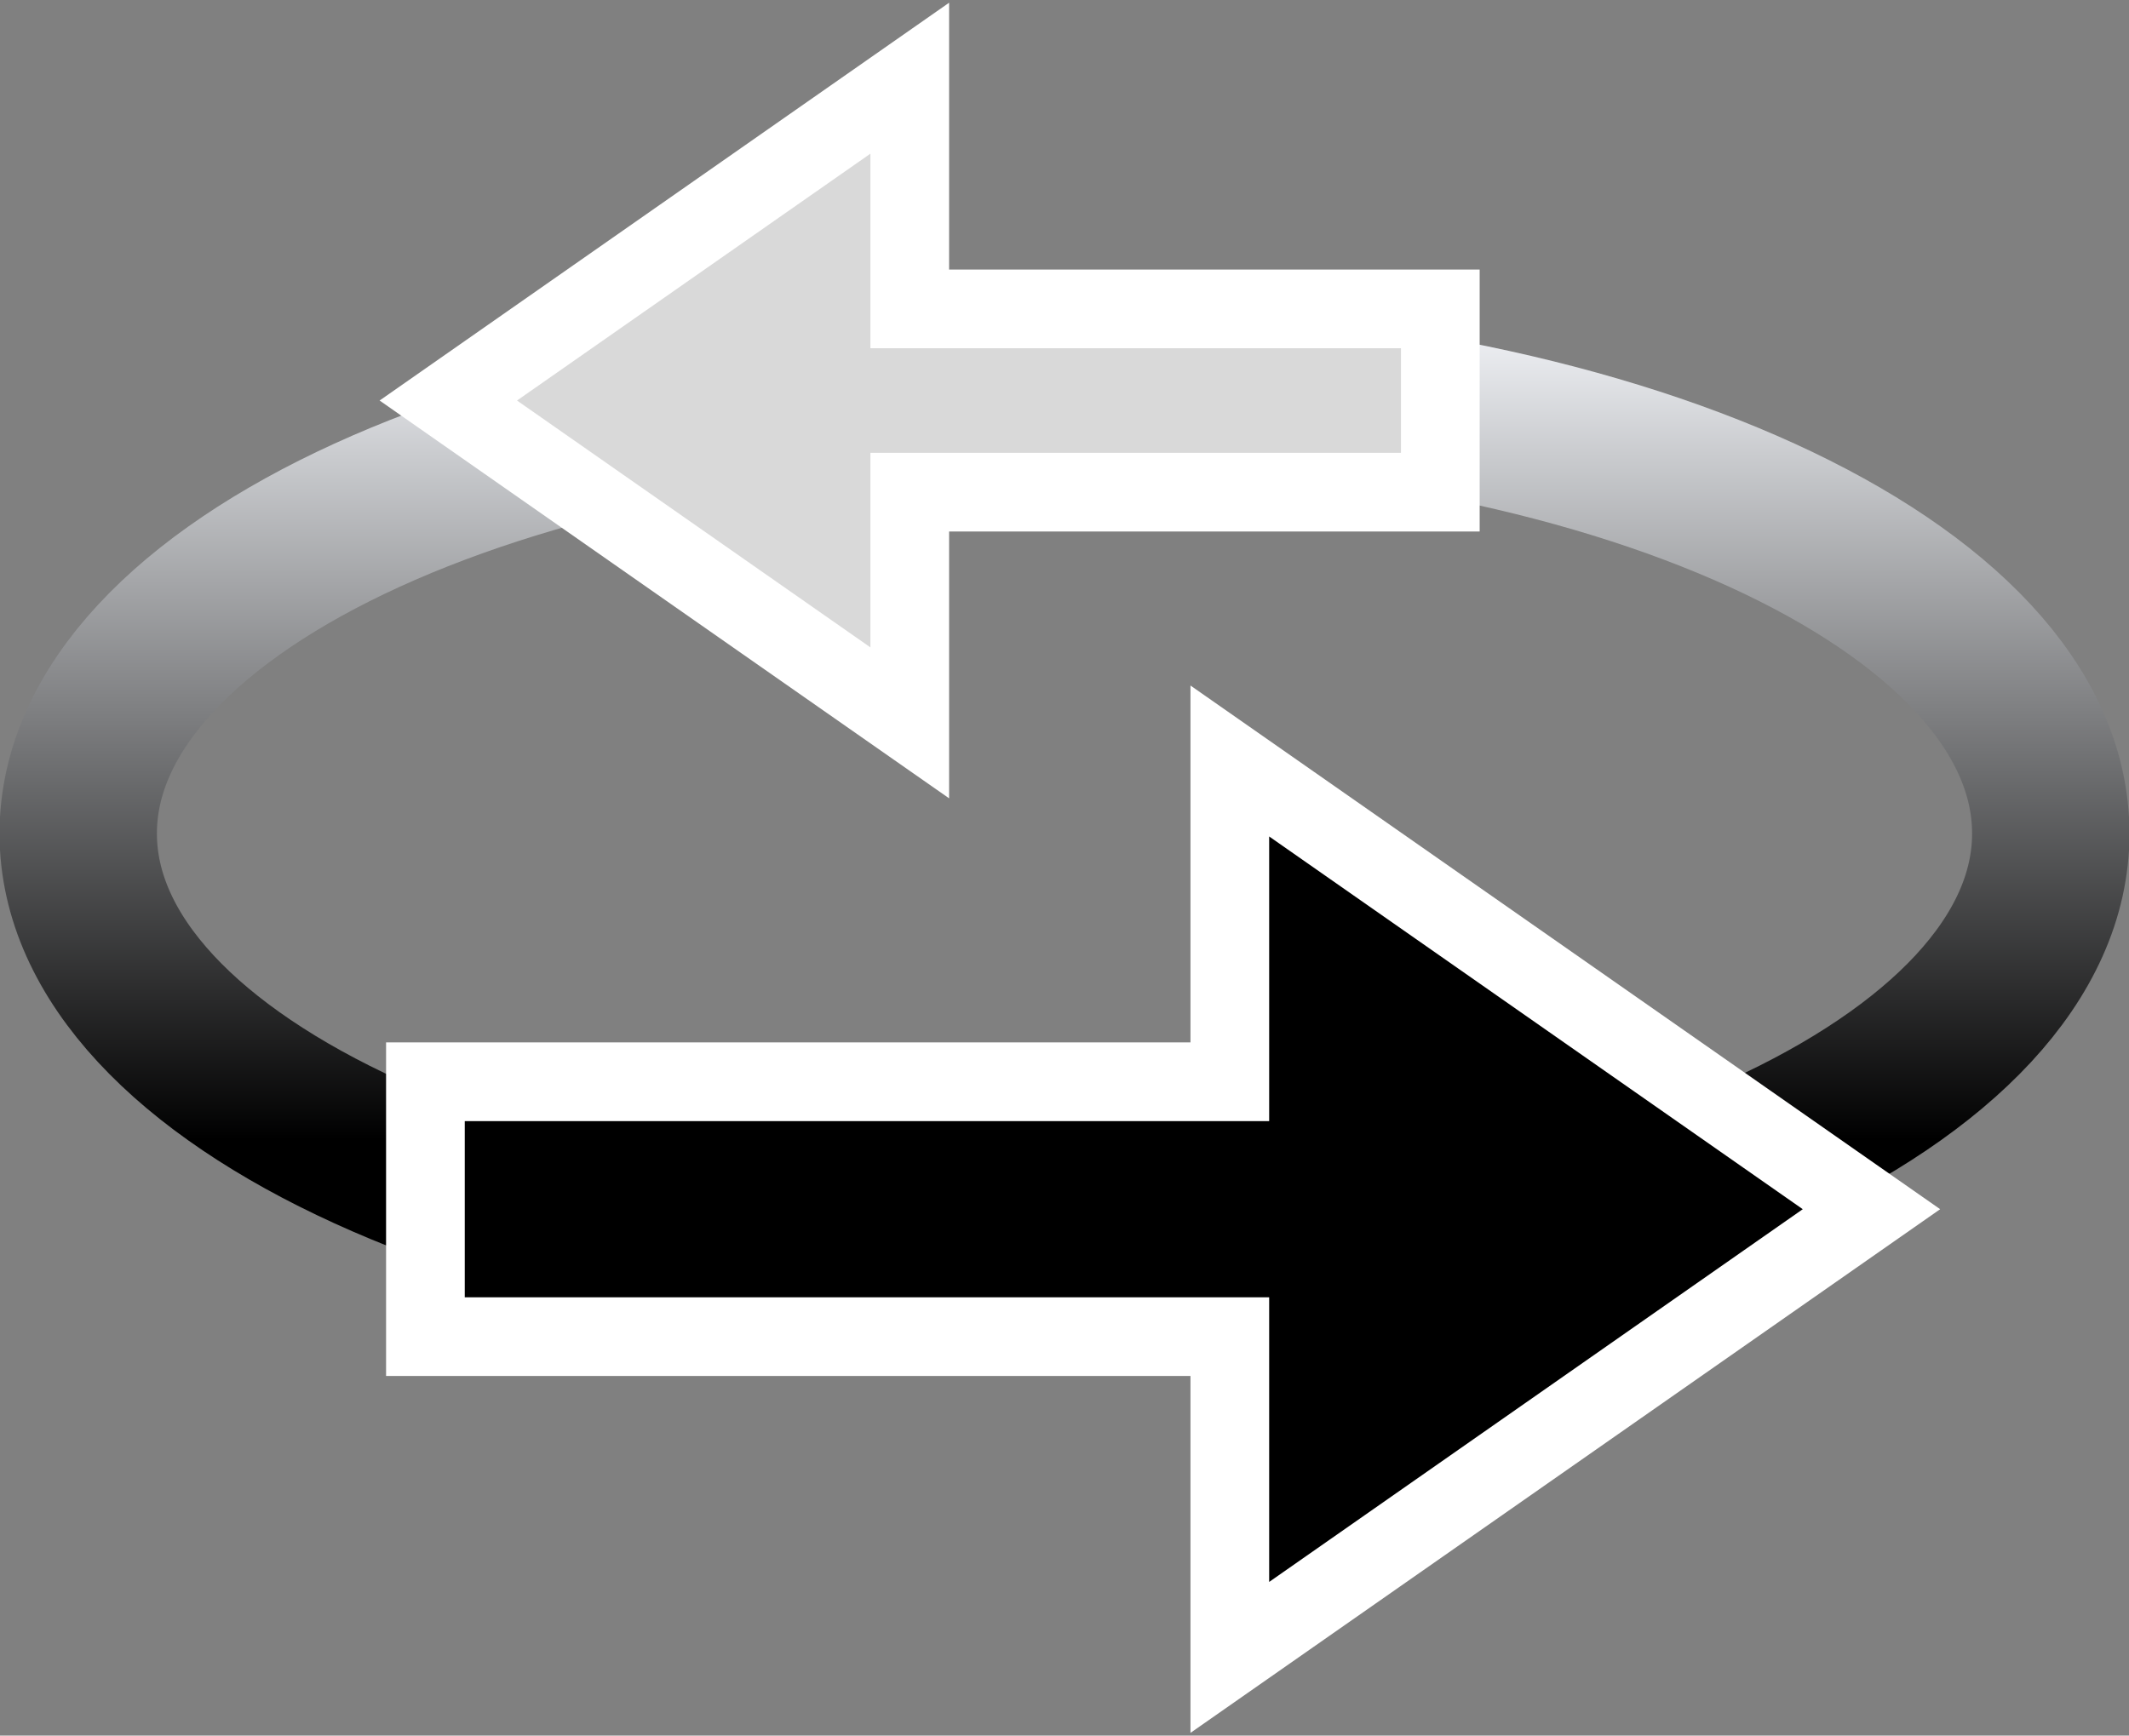 <svg width="558" height="455" xmlns="http://www.w3.org/2000/svg" xmlns:xlink="http://www.w3.org/1999/xlink" overflow="hidden"><rect width="100%" height="100%" fill="#808080" stroke="none"/><defs><clipPath id="clip0"><rect x="2276" y="1168" width="558" height="455"/></clipPath><linearGradient x1="2555" y1="1247.87" x2="2555" y2="1525.13" gradientUnits="userSpaceOnUse" spreadMethod="reflect" id="stroke1"><stop offset="0" stop-color="#F6F8FC"/><stop offset="0.79"/><stop offset="1"/></linearGradient></defs><g clip-path="url(#clip0)" transform="translate(-2276 -1168)"><path d="M2296.5 1386.5C2296.5 1321.33 2412.23 1268.5 2555 1268.5 2697.77 1268.5 2813.5 1321.33 2813.5 1386.5 2813.5 1451.67 2697.77 1504.5 2555 1504.5 2412.23 1504.5 2296.5 1451.67 2296.5 1386.5Z" stroke="url(#stroke1)" stroke-width="41.25" stroke-miterlimit="8" fill="none" fill-rule="evenodd"/><path d="M2387.5 1451.59 2598.33 1451.59 2598.33 1367.5 2766.5 1485 2598.33 1602.5 2598.33 1518.41 2387.5 1518.41Z" stroke="#FFFFFF" stroke-width="20.625" stroke-miterlimit="8" fill-rule="evenodd"/><path d="M0 60.471 139.058 60.471 139.058 0 260 84.5 139.058 169 139.058 108.529 0 108.529Z" stroke="#FFFFFF" stroke-width="20.625" stroke-miterlimit="8" fill="#D9D9D9" fill-rule="evenodd" transform="matrix(-1 0 0 1 2653.5 1188.5)"/></g></svg>
